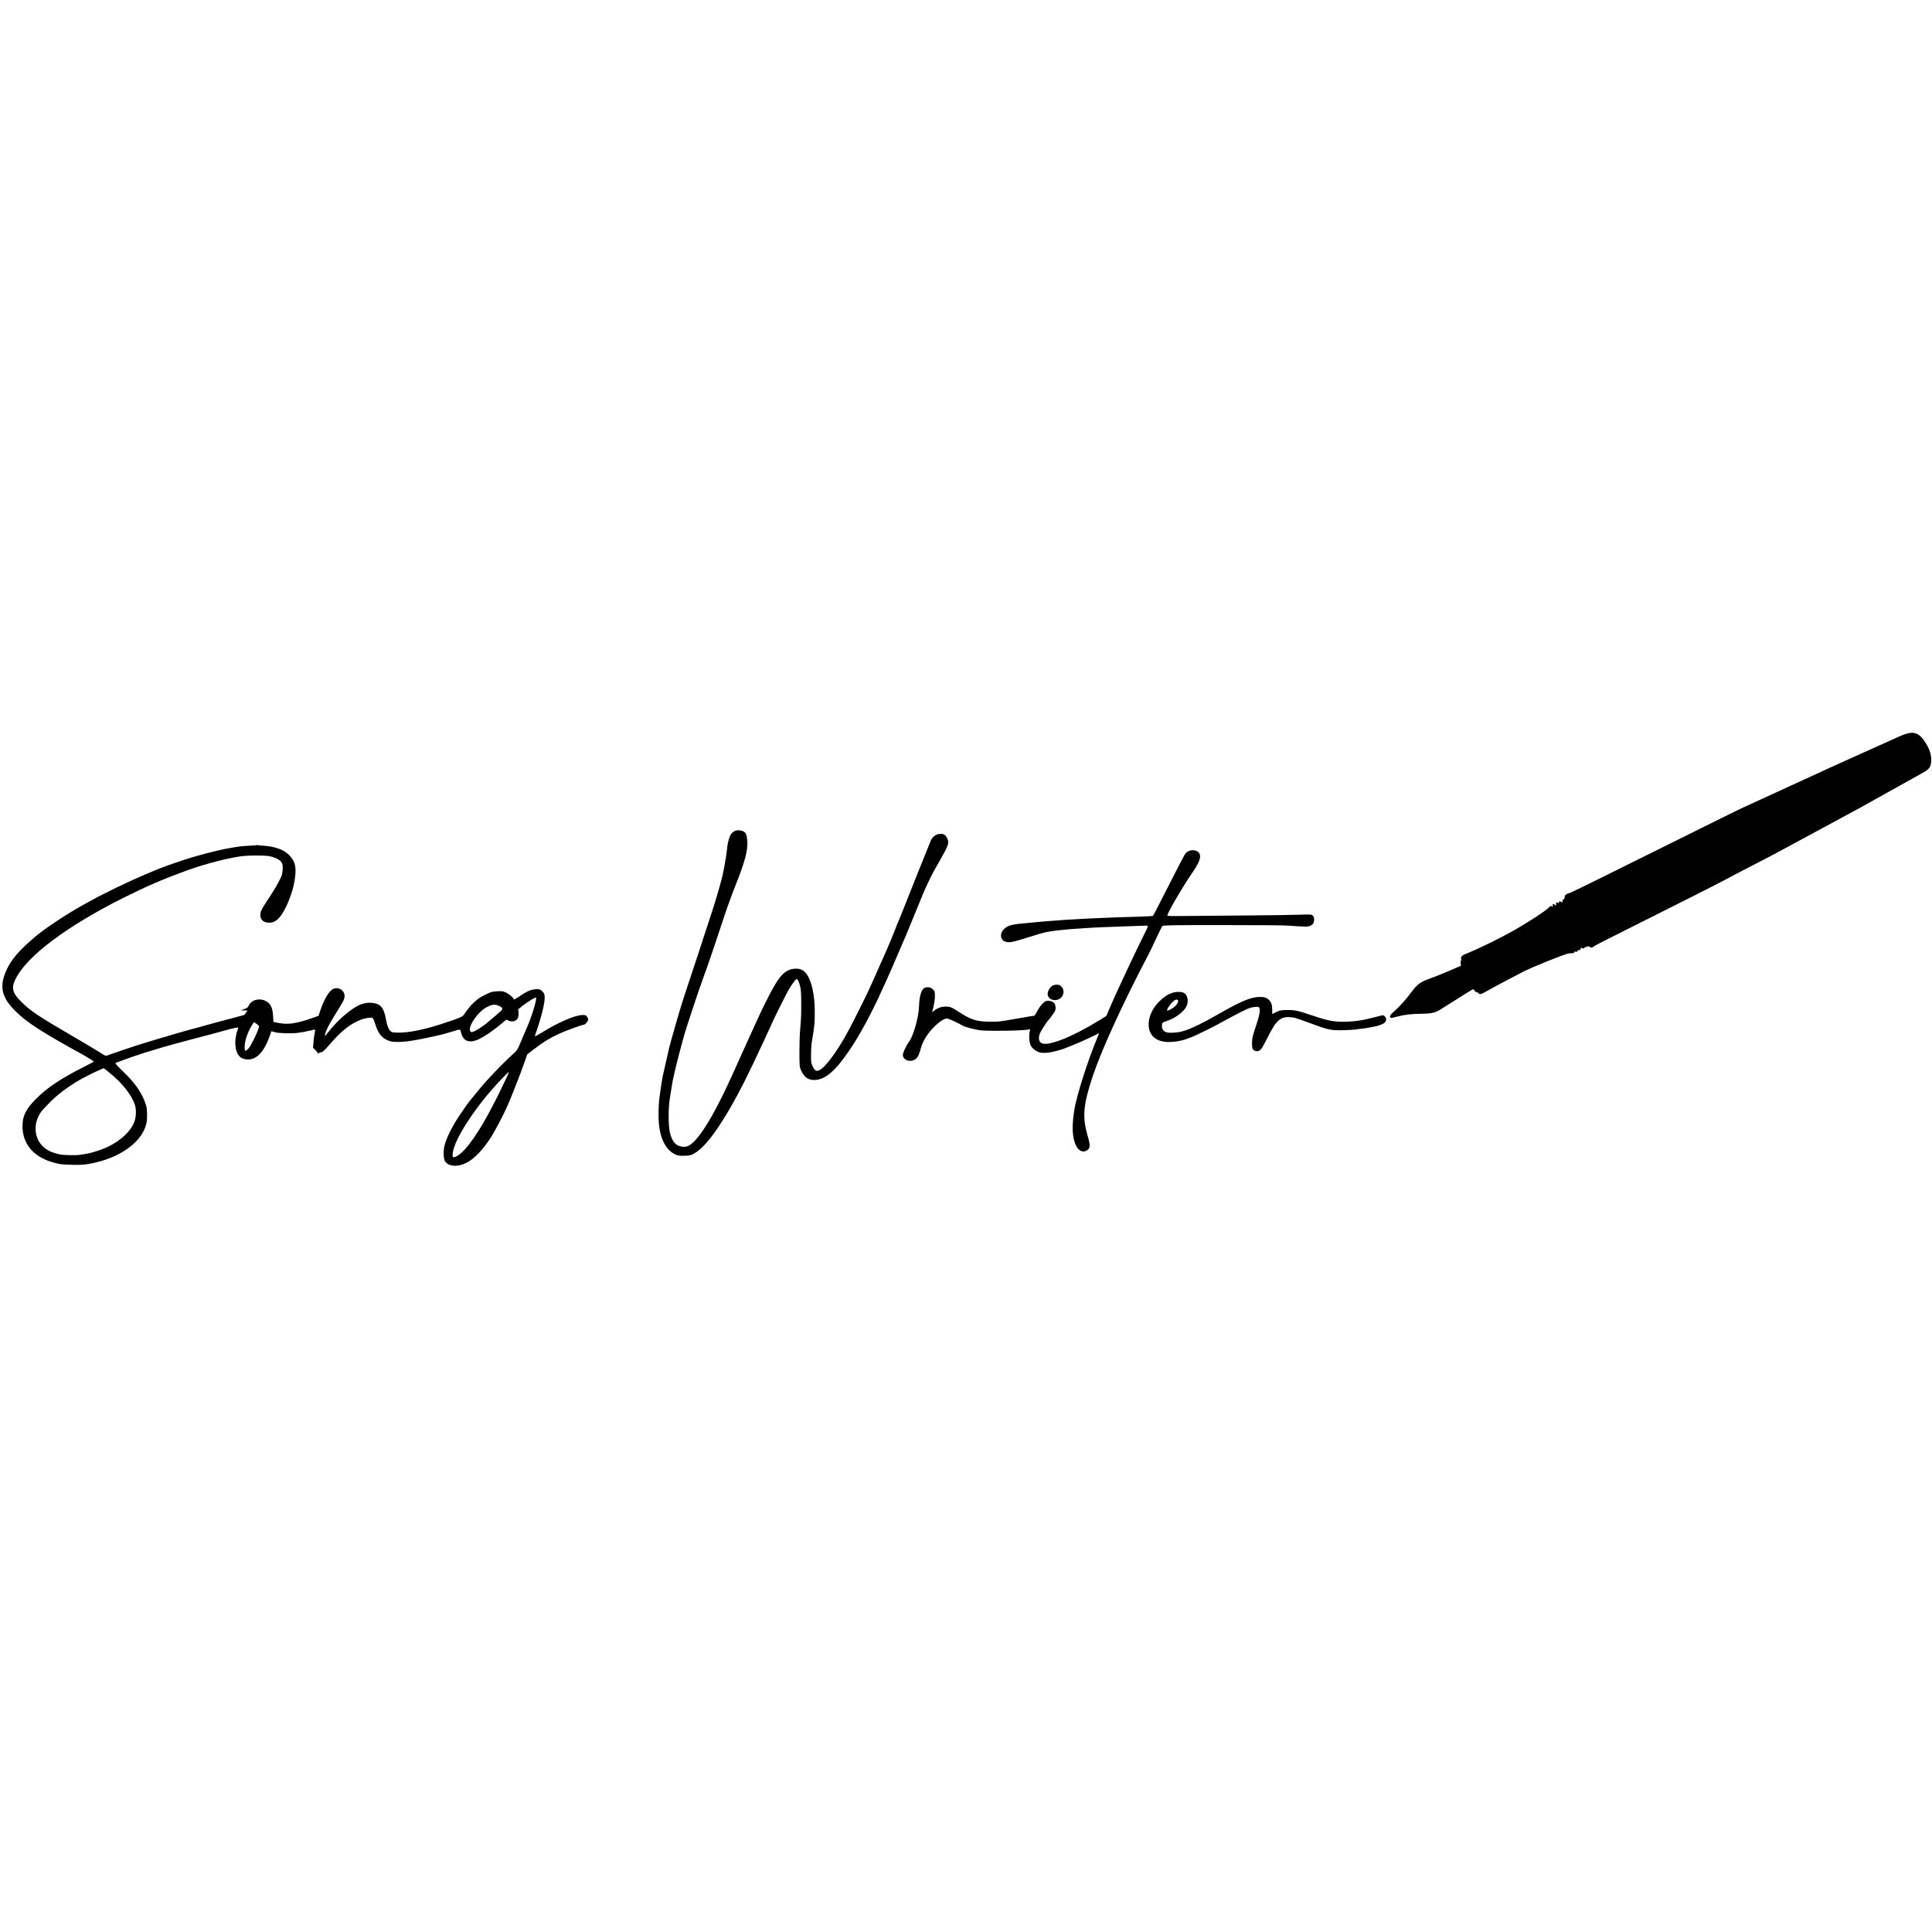 <?xml version="1.0" standalone="no"?>
<!DOCTYPE svg PUBLIC "-//W3C//DTD SVG 20010904//EN"
 "http://www.w3.org/TR/2001/REC-SVG-20010904/DTD/svg10.dtd">
<svg version="1.0" xmlns="http://www.w3.org/2000/svg"
 width="2998pt" height="2998pt" viewBox="0 0 2998 2998"
 preserveAspectRatio="xMidYMid meet">
<g transform="translate(0,2998) scale(0.1,-0.1)"
fill="#000000" stroke="none">
<path d="M29502 18565 c-53 -23 -128 -57 -167 -75 -78 -36 -484 -218 -705
-317 -80 -35 -174 -78 -210 -95 -36 -17 -173 -80 -305 -140 -259 -118 -305
-140 -405 -186 -36 -16 -150 -69 -255 -117 -104 -48 -226 -104 -270 -124 -44
-21 -109 -50 -145 -66 -36 -17 -195 -94 -355 -174 -159 -79 -555 -275 -880
-436 -324 -161 -783 -388 -1020 -506 -236 -117 -434 -212 -438 -211 -17 5 -68
-30 -66 -46 3 -24 -11 -52 -26 -52 -8 0 -11 -8 -8 -20 6 -23 -16 -27 -35 -8
-10 10 -14 8 -19 -10 -4 -17 -8 -20 -19 -11 -18 15 -33 3 -27 -21 5 -21 -11
-28 -22 -10 -3 6 -13 10 -21 10 -11 0 -13 -6 -9 -20 7 -21 -9 -28 -21 -9 -4 7
-22 -5 -48 -31 -47 -48 -288 -206 -517 -338 -205 -118 -575 -300 -747 -367
-77 -30 -98 -51 -88 -91 4 -14 2 -24 -4 -24 -6 0 -8 -15 -4 -37 l6 -38 -179
-78 c-98 -42 -229 -95 -291 -117 -167 -59 -206 -88 -309 -227 -79 -108 -189
-227 -285 -311 -36 -31 -49 -64 -29 -76 5 -4 52 5 104 19 111 30 216 42 387
44 141 2 203 16 280 65 349 221 503 316 510 316 4 0 15 -12 25 -26 10 -15 22
-23 31 -20 8 3 14 1 14 -5 0 -5 11 -14 25 -21 22 -10 38 -3 147 59 68 39 200
110 293 158 94 48 197 103 231 121 123 66 664 285 717 289 15 1 41 3 57 4 18
1 30 6 30 15 0 9 8 12 25 8 18 -3 25 0 25 12 0 10 8 15 22 13 17 -1 24 4 26
20 3 19 6 21 22 11 15 -10 23 -9 39 6 12 11 21 16 21 12 0 -4 9 -2 21 4 16 9
24 8 39 -5 19 -17 43 -11 80 20 8 7 229 120 490 250 783 391 1456 731 1610
815 58 32 197 105 310 163 273 139 523 272 825 437 28 15 111 60 185 100 74
40 158 85 185 100 28 15 133 72 235 127 289 156 315 170 485 266 88 50 185
104 215 120 30 17 147 82 260 145 113 63 241 135 285 159 102 56 128 92 133
185 5 80 -22 172 -76 263 -110 183 -199 212 -390 130z"/>
<path d="M11405 17086 c-16 -7 -40 -24 -52 -37 -29 -32 -59 -128 -68 -212 -3
-37 -8 -76 -10 -85 -1 -9 -6 -39 -9 -67 -4 -27 -13 -84 -21 -125 -8 -41 -16
-86 -19 -100 -12 -72 -83 -331 -146 -530 -61 -193 -444 -1358 -470 -1430 -28
-77 -199 -668 -225 -775 -29 -123 -95 -416 -99 -435 -2 -14 -11 -65 -20 -115
-8 -49 -18 -112 -21 -140 -4 -27 -8 -61 -10 -74 -16 -94 -21 -304 -11 -416 21
-232 104 -397 237 -470 48 -27 63 -30 144 -30 97 0 131 10 202 58 216 145 532
637 875 1361 39 83 97 206 129 274 33 68 59 125 59 127 0 2 27 60 60 129 33
70 60 129 60 131 0 8 185 381 230 463 48 90 117 189 136 196 20 8 41 -29 60
-109 13 -53 17 -118 17 -265 1 -181 -1 -232 -21 -460 -3 -47 -7 -184 -7 -305
1 -207 2 -223 23 -269 53 -118 118 -161 227 -154 127 8 253 99 402 290 161
206 318 467 492 815 50 100 91 184 91 186 0 3 22 52 48 109 57 120 57 120 155
343 41 94 93 215 116 270 24 55 48 114 56 130 7 17 22 50 33 75 11 25 54 131
97 235 203 499 194 478 269 635 52 110 69 141 166 310 138 243 150 274 123
339 -25 60 -51 81 -99 81 -74 0 -124 -31 -158 -98 -11 -23 -346 -860 -469
-1172 -22 -58 -44 -109 -49 -115 -4 -5 -8 -14 -8 -21 0 -11 -163 -405 -194
-469 -8 -16 -47 -104 -87 -195 -39 -91 -93 -212 -120 -269 -27 -57 -49 -106
-49 -108 0 -7 -244 -495 -279 -558 -15 -27 -39 -72 -54 -100 -156 -284 -338
-526 -424 -562 -49 -20 -68 -9 -100 55 -26 52 -28 66 -28 172 0 106 7 197 20
260 8 36 25 156 32 220 6 56 8 205 3 315 -3 91 -28 242 -51 314 -57 179 -129
247 -253 239 -155 -10 -248 -110 -416 -443 -97 -192 -156 -317 -272 -575 -20
-44 -96 -213 -145 -320 -14 -30 -51 -113 -83 -185 -266 -599 -469 -964 -635
-1143 -70 -75 -122 -103 -188 -97 -108 9 -169 77 -203 227 -25 112 -24 389 1
528 2 14 10 64 21 133 10 64 15 95 25 147 20 100 87 373 129 525 23 83 43 157
45 165 16 67 254 786 280 845 7 17 43 118 80 225 37 107 81 238 100 290 18 52
65 194 105 315 95 290 167 493 242 678 133 333 184 522 175 656 -6 96 -19 133
-54 156 -34 22 -102 28 -138 11z"/>
<path d="M3988 16866 c-1 -2 -57 -6 -123 -10 -131 -7 -136 -8 -305 -37 -189
-32 -535 -123 -740 -194 -41 -15 -82 -28 -90 -30 -8 -2 -71 -24 -140 -49 -121
-45 -136 -51 -190 -74 -14 -6 -83 -35 -155 -65 -237 -100 -630 -289 -830 -401
-44 -24 -102 -56 -130 -71 -221 -121 -573 -353 -715 -471 -280 -234 -411 -388
-485 -573 -95 -232 -52 -397 154 -601 177 -176 421 -333 1041 -673 74 -41 182
-109 178 -112 -2 -2 -82 -43 -178 -92 -337 -170 -555 -316 -725 -489 -156
-157 -207 -263 -206 -424 2 -307 215 -519 591 -585 19 -4 103 -8 185 -10 117
-3 174 0 260 15 481 84 844 351 892 655 8 51 7 168 -2 220 -4 22 -20 72 -36
111 -65 156 -160 285 -336 454 -77 74 -120 122 -111 125 7 2 56 21 108 41 199
75 528 179 820 258 185 50 438 117 455 121 30 6 124 32 280 75 77 22 154 42
170 45 17 2 41 7 53 9 19 4 23 2 17 -12 -82 -215 -44 -436 83 -472 174 -48
310 73 412 366 l22 62 56 -16 c61 -17 259 -22 347 -10 105 15 128 19 134 22 4
3 26 7 50 11 24 3 54 11 68 16 28 10 28 9 8 -101 -3 -14 -8 -60 -11 -102 l-7
-77 39 -38 c21 -21 37 -41 36 -45 -1 -5 2 -8 8 -8 5 0 10 5 10 10 0 6 11 10
24 10 30 0 52 19 148 130 176 203 309 309 470 373 79 32 171 45 192 28 8 -7
24 -44 36 -84 51 -168 117 -243 243 -276 66 -17 222 -11 357 15 14 2 41 7 60
10 19 3 76 14 125 25 223 47 258 55 420 104 119 36 117 36 126 -4 28 -133 107
-178 236 -135 90 30 266 148 417 278 55 47 57 48 81 32 13 -9 40 -16 60 -16
73 0 112 54 102 139 l-6 49 76 61 c68 53 178 121 198 121 28 0 -66 -309 -151
-495 -7 -16 -41 -95 -75 -175 -58 -140 -63 -147 -127 -205 -37 -33 -112 -105
-167 -160 -90 -90 -133 -135 -271 -286 -22 -24 -80 -93 -129 -154 -49 -60 -92
-112 -95 -115 -11 -9 -155 -214 -197 -280 -116 -183 -192 -348 -211 -455 -14
-80 -8 -178 13 -213 50 -83 194 -96 329 -28 124 61 264 207 392 410 58 92 190
343 239 456 15 36 38 88 50 115 12 28 41 100 64 160 23 61 50 130 61 155 10
25 47 123 81 218 l62 172 96 74 c166 127 280 195 451 268 91 39 313 118 332
118 18 0 59 46 63 72 3 16 -3 35 -16 52 -19 25 -27 27 -78 25 -116 -5 -374
-117 -623 -272 -60 -37 -108 -63 -108 -57 0 5 11 39 24 77 70 194 129 430 128
513 0 62 -4 74 -36 106 -29 29 -41 34 -83 34 -78 0 -147 -26 -249 -96 -92 -62
-114 -73 -114 -56 0 19 -69 77 -119 100 -48 22 -63 24 -139 19 -75 -4 -95 -10
-176 -50 -50 -25 -101 -54 -114 -65 -13 -11 -41 -35 -63 -53 -42 -34 -122
-132 -155 -188 -21 -37 -76 -61 -334 -145 -287 -94 -516 -141 -688 -140 -76 0
-97 4 -119 20 -26 19 -58 94 -68 159 -19 114 -45 188 -83 227 -63 68 -223 77
-342 20 -137 -65 -337 -241 -475 -417 -57 -73 -58 -74 -50 -35 13 60 58 149
155 305 131 211 140 227 146 273 13 93 -83 165 -172 127 -65 -27 -141 -153
-203 -335 l-28 -84 -104 -36 c-244 -85 -370 -103 -521 -73 l-75 15 -5 92 c-8
135 -41 199 -123 237 -95 44 -212 12 -250 -68 -17 -36 -28 -45 -75 -62 l-55
-19 53 -1 53 -1 -22 -32 c-12 -18 -23 -34 -24 -36 -1 -1 -94 -27 -206 -56
-267 -71 -346 -92 -450 -122 -47 -13 -95 -27 -105 -29 -64 -15 -408 -113 -439
-125 -16 -6 -30 -11 -30 -10 0 3 -132 -36 -245 -72 -52 -16 -102 -31 -110 -33
-27 -5 -534 -177 -552 -186 -14 -7 -35 2 -90 39 -40 27 -242 147 -448 267
-525 306 -647 387 -793 533 -137 136 -155 213 -82 357 178 353 794 814 1675
1255 364 182 605 286 1005 431 275 99 662 197 856 216 95 10 320 9 381 0 102
-16 189 -60 214 -110 16 -29 16 -112 0 -176 -13 -54 -93 -200 -188 -344 -133
-200 -148 -229 -148 -288 0 -63 39 -105 106 -115 114 -17 196 50 287 231 49
98 105 252 123 339 55 259 38 370 -71 479 -84 83 -211 129 -390 143 -44 3 -85
7 -92 9 -6 2 -13 2 -15 1z m3755 -2495 c58 -25 66 -47 30 -79 -15 -13 -56 -48
-89 -78 -34 -30 -74 -64 -90 -76 -16 -12 -31 -25 -34 -29 -16 -19 -155 -113
-195 -130 -36 -16 -49 -18 -61 -9 -63 53 104 307 250 382 83 43 124 47 189 19z
m-3723 -318 c0 -42 -120 -293 -164 -344 -28 -32 -56 -44 -57 -24 -5 58 -3 87
8 140 17 78 58 177 100 242 l34 52 40 -26 c21 -14 39 -32 39 -40z m-2320 -720
c193 -156 338 -338 391 -490 24 -71 24 -175 -1 -255 -46 -149 -213 -309 -425
-408 -98 -46 -255 -95 -338 -106 -23 -3 -62 -10 -87 -15 -47 -8 -253 -5 -305
6 -69 14 -142 38 -185 62 -208 114 -261 381 -118 592 17 25 84 98 147 161 114
113 235 206 402 310 119 74 420 221 433 212 6 -5 45 -36 86 -69z m6154 -89
c-314 -675 -595 -1118 -766 -1205 -58 -30 -71 -21 -63 45 24 223 365 742 755
1149 62 65 115 116 117 114 2 -2 -17 -49 -43 -103z"/>
<path d="M18438 16770 c-45 -24 -42 -20 -228 -385 -233 -457 -311 -609 -319
-617 -4 -4 -108 -10 -231 -13 -124 -3 -272 -8 -330 -10 -58 -3 -168 -7 -245
-10 -136 -5 -236 -10 -400 -20 -44 -3 -120 -7 -170 -10 -49 -3 -110 -8 -135
-10 -25 -3 -83 -7 -130 -10 -47 -3 -101 -8 -120 -10 -31 -4 -108 -11 -210 -20
-197 -17 -255 -30 -310 -67 -123 -84 -92 -235 48 -229 54 2 89 11 307 79 151
47 230 70 265 77 8 1 35 6 60 10 25 4 53 9 62 10 9 2 48 6 85 10 37 3 84 8
103 10 31 4 69 7 260 20 148 11 402 22 660 30 113 4 240 8 282 10 89 4 88 19
10 -140 -30 -60 -78 -159 -107 -220 -29 -60 -77 -162 -108 -225 -128 -269
-268 -575 -331 -725 l-38 -90 -105 -65 c-412 -255 -785 -405 -894 -360 -48 20
-60 75 -34 150 12 34 112 191 134 210 12 10 89 116 100 137 19 37 13 99 -11
128 -25 28 -80 42 -124 31 -37 -10 -97 -77 -139 -158 -20 -37 -39 -68 -43 -69
-23 -2 -76 -11 -235 -39 -98 -17 -192 -33 -210 -36 -18 -2 -59 -8 -92 -13 -33
-5 -116 -7 -185 -5 -182 5 -270 34 -439 144 -126 82 -146 90 -215 90 -66 0
-126 -20 -175 -59 l-37 -30 18 72 c25 101 33 207 19 248 -23 69 -128 94 -176
43 -37 -40 -60 -138 -64 -270 -4 -160 -85 -451 -150 -541 -50 -69 -101 -177
-101 -214 0 -62 76 -106 150 -86 63 16 95 62 125 177 33 126 110 249 228 363
79 76 152 118 192 111 25 -4 174 -74 241 -113 34 -20 196 -61 269 -69 152 -15
682 -6 752 14 20 6 21 4 11 -38 -14 -60 -6 -166 17 -212 22 -45 82 -92 139
-107 57 -16 164 -5 271 26 50 14 99 29 110 34 11 5 74 30 140 56 66 26 183 78
261 115 l140 67 -41 -101 c-136 -329 -302 -848 -339 -1061 -47 -266 -40 -457
20 -578 41 -84 102 -114 162 -83 62 32 65 76 17 241 -82 285 -65 474 80 910
139 416 460 1119 869 1899 23 44 78 158 121 251 43 94 85 177 92 185 12 13
127 15 921 15 499 0 952 -3 1007 -7 307 -21 330 -21 369 -3 45 21 58 45 58 99
-1 30 -7 46 -24 60 -21 17 -36 18 -203 12 -99 -4 -441 -9 -760 -11 -319 -3
-741 -6 -938 -8 -333 -4 -357 -3 -352 13 24 74 241 445 375 640 124 180 153
258 121 318 -25 48 -112 64 -173 32z"/>
<path d="M16340 14689 c-39 -15 -83 -84 -83 -131 0 -108 164 -134 227 -36 30
47 24 112 -13 149 -31 31 -79 38 -131 18z"/>
<path d="M18185 14571 c-74 -26 -132 -66 -201 -136 -184 -187 -214 -449 -65
-562 77 -59 190 -76 341 -53 126 20 215 53 453 170 102 50 127 63 422 223 89
48 189 98 223 112 79 32 164 42 182 20 22 -26 5 -123 -49 -282 -55 -163 -63
-196 -63 -284 0 -68 12 -94 51 -107 23 -8 37 -7 63 6 28 14 45 42 113 174 94
185 131 243 184 291 61 55 128 66 255 42 17 -4 107 -35 200 -69 324 -121 355
-127 561 -122 83 3 161 7 175 10 14 2 45 7 70 10 25 3 65 8 89 11 24 3 63 10
85 15 23 5 55 11 72 14 53 10 118 36 141 58 28 26 30 67 3 96 -21 22 -26 22
-100 2 -225 -61 -353 -81 -525 -85 -163 -3 -256 15 -495 95 -232 79 -282 89
-404 87 -91 -2 -108 -5 -163 -32 l-61 -30 0 61 c0 77 -14 123 -50 157 -37 35
-73 47 -144 47 -132 0 -291 -66 -624 -257 -242 -140 -441 -237 -549 -269 -74
-21 -91 -24 -183 -29 -113 -7 -162 26 -162 108 0 45 7 51 81 76 129 42 262
143 300 226 37 80 19 174 -40 207 -38 22 -127 21 -186 -1z m93 -114 c15 -17
-11 -65 -53 -100 -40 -33 -115 -70 -115 -57 0 30 58 112 104 148 33 25 49 28
64 9z"/>
</g>
</svg>
